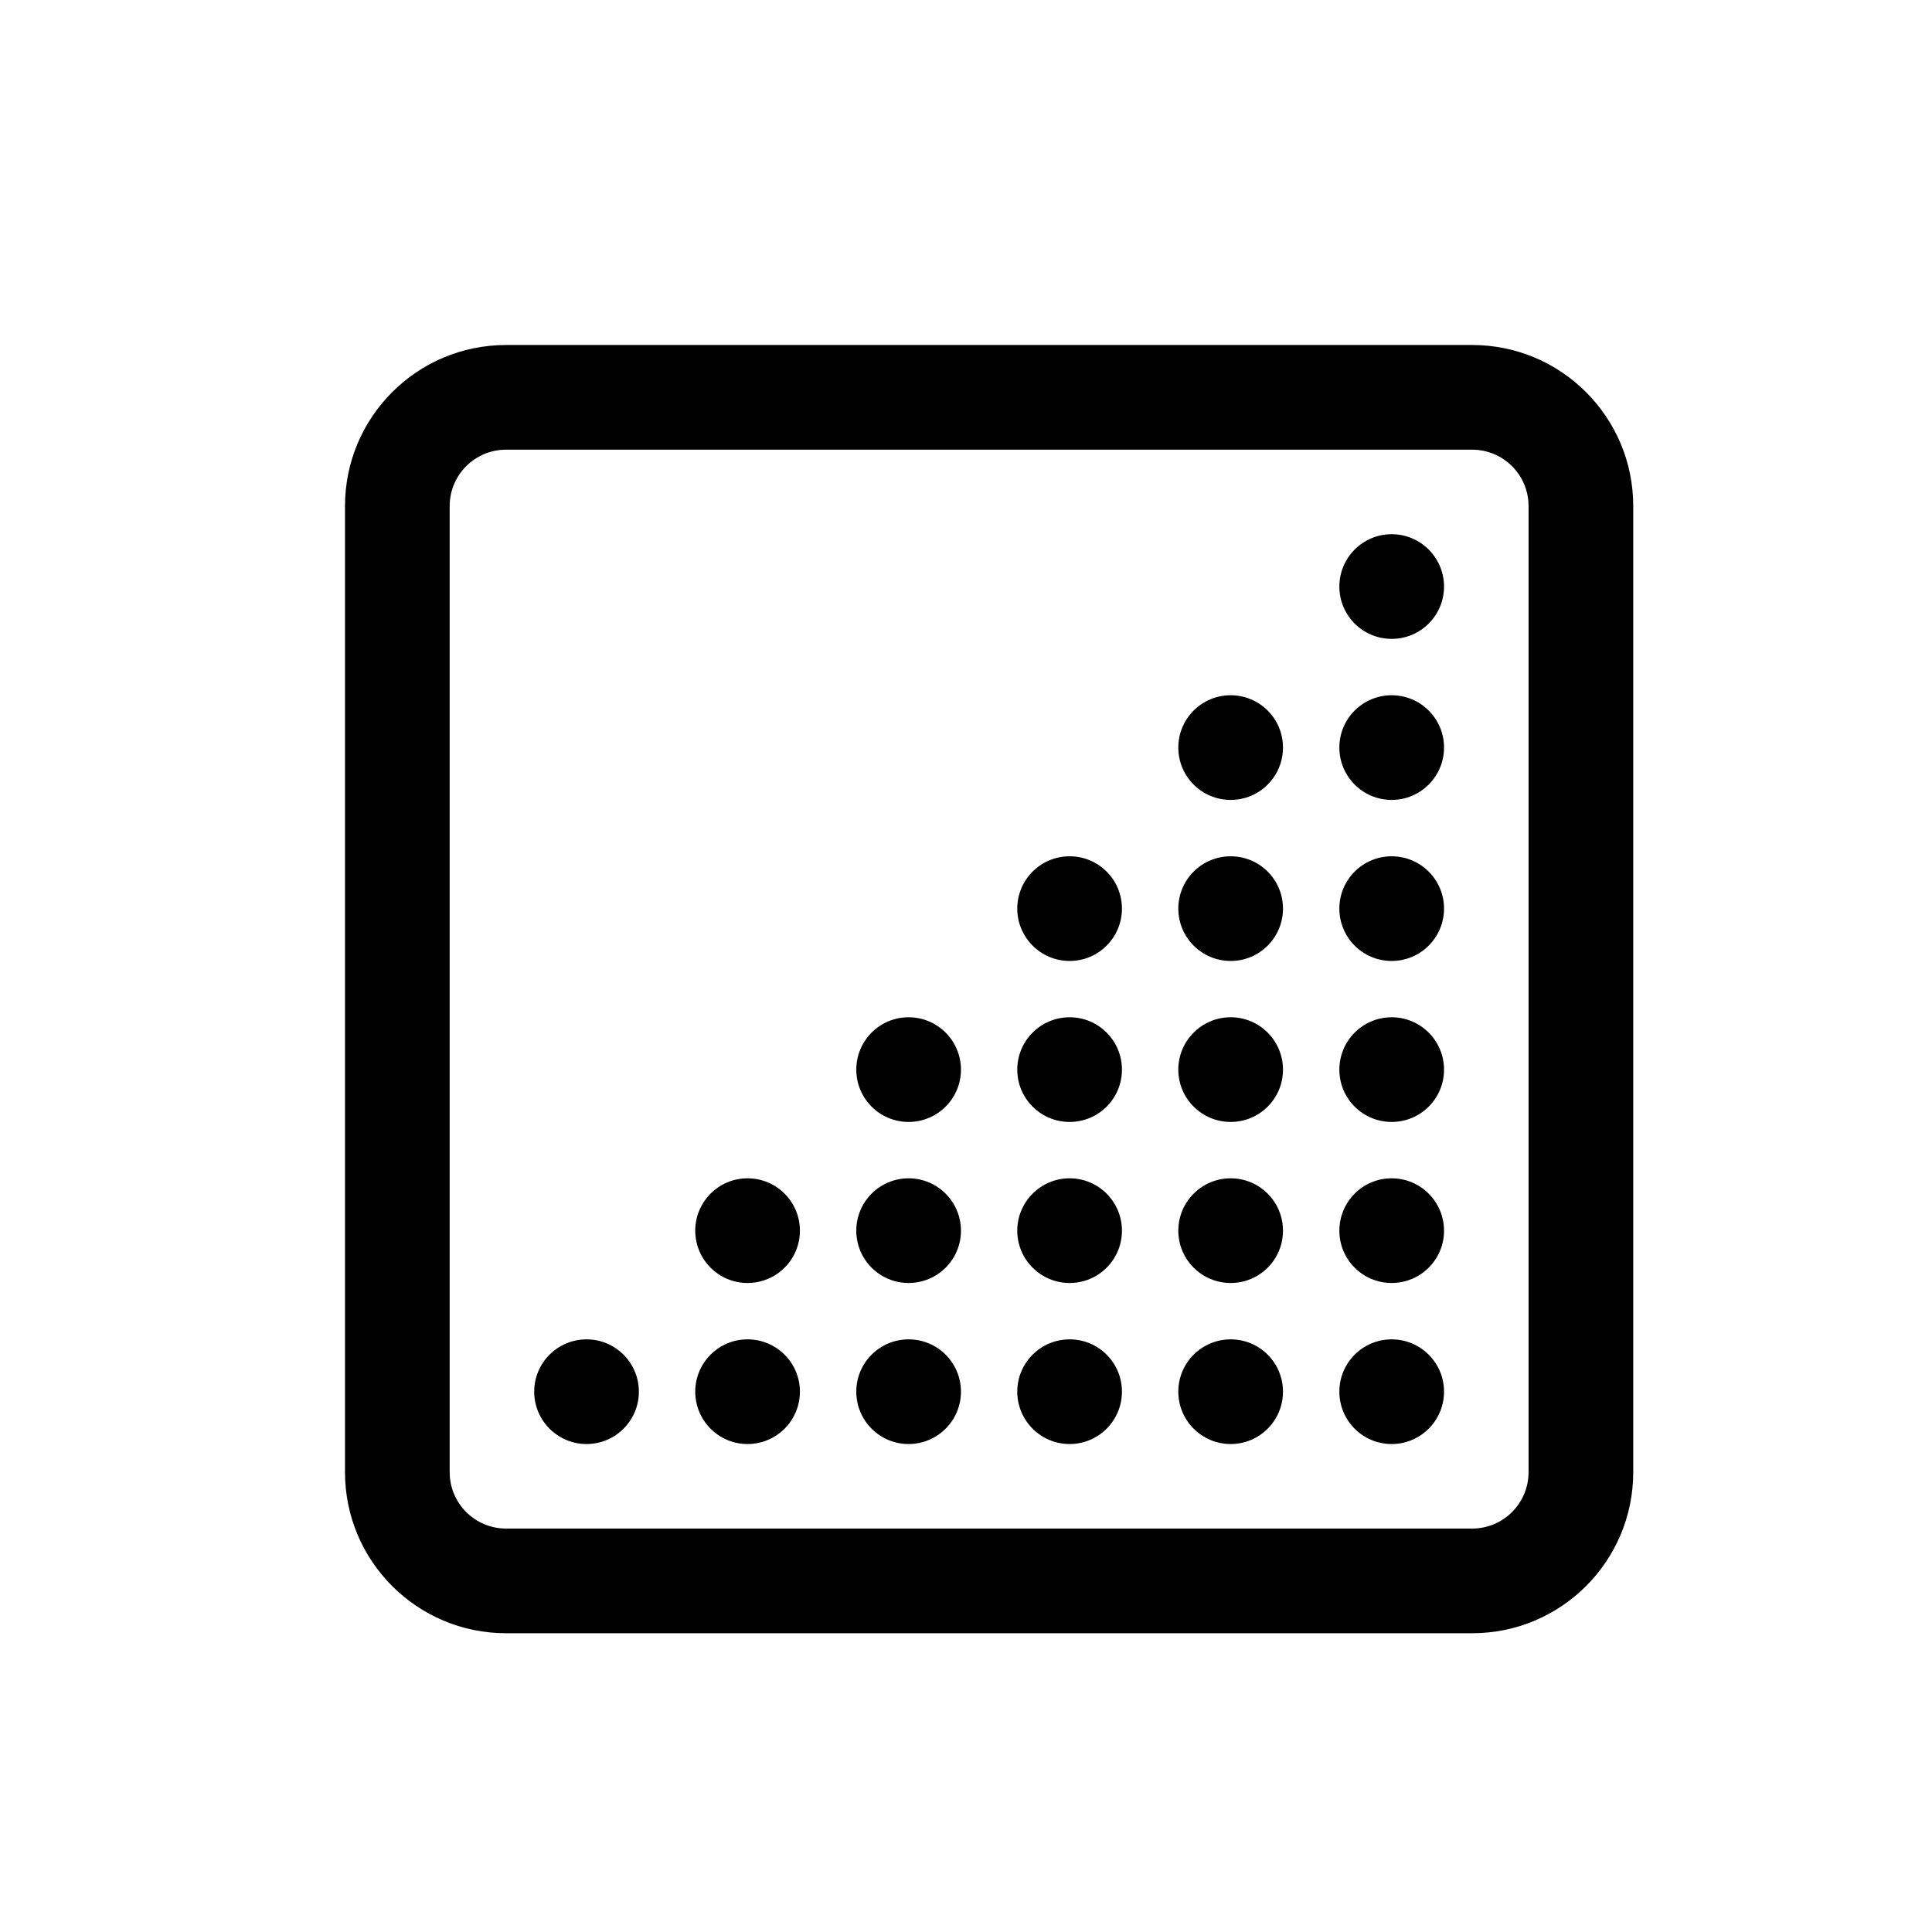 <svg width="28" height="28" viewBox="0 0 28 28" fill="none" xmlns="http://www.w3.org/2000/svg">
<path d="M20.928 8.501C20.928 8.92 20.588 9.259 20.169 9.259C19.75 9.259 19.411 8.92 19.411 8.501C19.411 8.082 19.75 7.742 20.169 7.742C20.588 7.742 20.928 8.082 20.928 8.501Z" fill="black"/>
<path d="M18.594 10.834C18.594 11.253 18.255 11.593 17.836 11.593C17.417 11.593 17.077 11.253 17.077 10.834C17.077 10.415 17.417 10.076 17.836 10.076C18.255 10.076 18.594 10.415 18.594 10.834Z" fill="black"/>
<path d="M15.502 13.927C15.921 13.927 16.26 13.587 16.26 13.168C16.26 12.749 15.921 12.41 15.502 12.41C15.083 12.41 14.743 12.749 14.743 13.168C14.743 13.587 15.083 13.927 15.502 13.927Z" fill="black"/>
<path d="M13.168 16.26C13.587 16.26 13.927 15.921 13.927 15.502C13.927 15.083 13.587 14.743 13.168 14.743C12.749 14.743 12.41 15.083 12.41 15.502C12.41 15.921 12.749 16.26 13.168 16.26Z" fill="black"/>
<path d="M10.834 18.594C11.253 18.594 11.593 18.255 11.593 17.836C11.593 17.417 11.253 17.077 10.834 17.077C10.415 17.077 10.076 17.417 10.076 17.836C10.076 18.255 10.415 18.594 10.834 18.594Z" fill="black"/>
<path d="M8.501 20.928C8.919 20.928 9.259 20.588 9.259 20.169C9.259 19.75 8.919 19.411 8.501 19.411C8.082 19.411 7.742 19.75 7.742 20.169C7.742 20.588 8.082 20.928 8.501 20.928Z" fill="black"/>
<path d="M11.593 20.169C11.593 20.588 11.253 20.928 10.834 20.928C10.415 20.928 10.076 20.588 10.076 20.169C10.076 19.75 10.415 19.411 10.834 19.411C11.253 19.411 11.593 19.75 11.593 20.169Z" fill="black"/>
<path d="M13.168 20.928C13.587 20.928 13.927 20.588 13.927 20.169C13.927 19.75 13.587 19.411 13.168 19.411C12.749 19.411 12.41 19.75 12.41 20.169C12.41 20.588 12.749 20.928 13.168 20.928Z" fill="black"/>
<path d="M13.927 17.836C13.927 18.255 13.587 18.594 13.168 18.594C12.749 18.594 12.41 18.255 12.41 17.836C12.41 17.417 12.749 17.077 13.168 17.077C13.587 17.077 13.927 17.417 13.927 17.836Z" fill="black"/>
<path d="M16.26 15.502C16.26 15.921 15.921 16.26 15.502 16.26C15.083 16.26 14.743 15.921 14.743 15.502C14.743 15.083 15.083 14.743 15.502 14.743C15.921 14.743 16.26 15.083 16.26 15.502Z" fill="black"/>
<path d="M15.502 18.594C15.921 18.594 16.26 18.255 16.26 17.836C16.26 17.417 15.921 17.077 15.502 17.077C15.083 17.077 14.743 17.417 14.743 17.836C14.743 18.255 15.083 18.594 15.502 18.594Z" fill="black"/>
<path d="M16.26 20.169C16.26 20.588 15.921 20.928 15.502 20.928C15.083 20.928 14.743 20.588 14.743 20.169C14.743 19.75 15.083 19.411 15.502 19.411C15.921 19.411 16.26 19.75 16.26 20.169Z" fill="black"/>
<path d="M18.594 15.502C18.594 15.921 18.255 16.26 17.836 16.26C17.417 16.26 17.077 15.921 17.077 15.502C17.077 15.083 17.417 14.743 17.836 14.743C18.255 14.743 18.594 15.083 18.594 15.502Z" fill="black"/>
<path d="M17.836 18.594C18.255 18.594 18.594 18.255 18.594 17.836C18.594 17.417 18.255 17.077 17.836 17.077C17.417 17.077 17.077 17.417 17.077 17.836C17.077 18.255 17.417 18.594 17.836 18.594Z" fill="black"/>
<path d="M18.594 20.169C18.594 20.588 18.255 20.928 17.836 20.928C17.417 20.928 17.077 20.588 17.077 20.169C17.077 19.75 17.417 19.411 17.836 19.411C18.255 19.411 18.594 19.75 18.594 20.169Z" fill="black"/>
<path d="M17.836 13.927C18.255 13.927 18.594 13.587 18.594 13.168C18.594 12.749 18.255 12.41 17.836 12.41C17.417 12.41 17.077 12.749 17.077 13.168C17.077 13.587 17.417 13.927 17.836 13.927Z" fill="black"/>
<path d="M20.169 16.26C20.588 16.26 20.928 15.921 20.928 15.502C20.928 15.083 20.588 14.743 20.169 14.743C19.75 14.743 19.411 15.083 19.411 15.502C19.411 15.921 19.75 16.26 20.169 16.26Z" fill="black"/>
<path d="M20.928 17.836C20.928 18.255 20.588 18.594 20.169 18.594C19.75 18.594 19.411 18.255 19.411 17.836C19.411 17.417 19.75 17.077 20.169 17.077C20.588 17.077 20.928 17.417 20.928 17.836Z" fill="black"/>
<path d="M20.169 20.928C20.588 20.928 20.928 20.588 20.928 20.169C20.928 19.75 20.588 19.411 20.169 19.411C19.75 19.411 19.411 19.75 19.411 20.169C19.411 20.588 19.75 20.928 20.169 20.928Z" fill="black"/>
<path d="M20.928 13.168C20.928 13.587 20.588 13.927 20.169 13.927C19.75 13.927 19.411 13.587 19.411 13.168C19.411 12.749 19.75 12.41 20.169 12.41C20.588 12.41 20.928 12.749 20.928 13.168Z" fill="black"/>
<path d="M20.169 11.593C20.588 11.593 20.928 11.253 20.928 10.834C20.928 10.415 20.588 10.076 20.169 10.076C19.75 10.076 19.411 10.415 19.411 10.834C19.411 11.253 19.75 11.593 20.169 11.593Z" fill="black"/>
<path fill-rule="evenodd" clip-rule="evenodd" d="M5 7.334C5 6.045 6.045 5 7.334 5H21.336C22.625 5 23.67 6.045 23.67 7.334V21.336C23.67 22.625 22.625 23.67 21.336 23.67H7.334C6.045 23.67 5 22.625 5 21.336V7.334ZM7.334 6.517H21.336C21.787 6.517 22.153 6.883 22.153 7.334V21.336C22.153 21.787 21.787 22.153 21.336 22.153H7.334C6.883 22.153 6.517 21.787 6.517 21.336V7.334C6.517 6.883 6.883 6.517 7.334 6.517Z" fill="black"/>
</svg>
